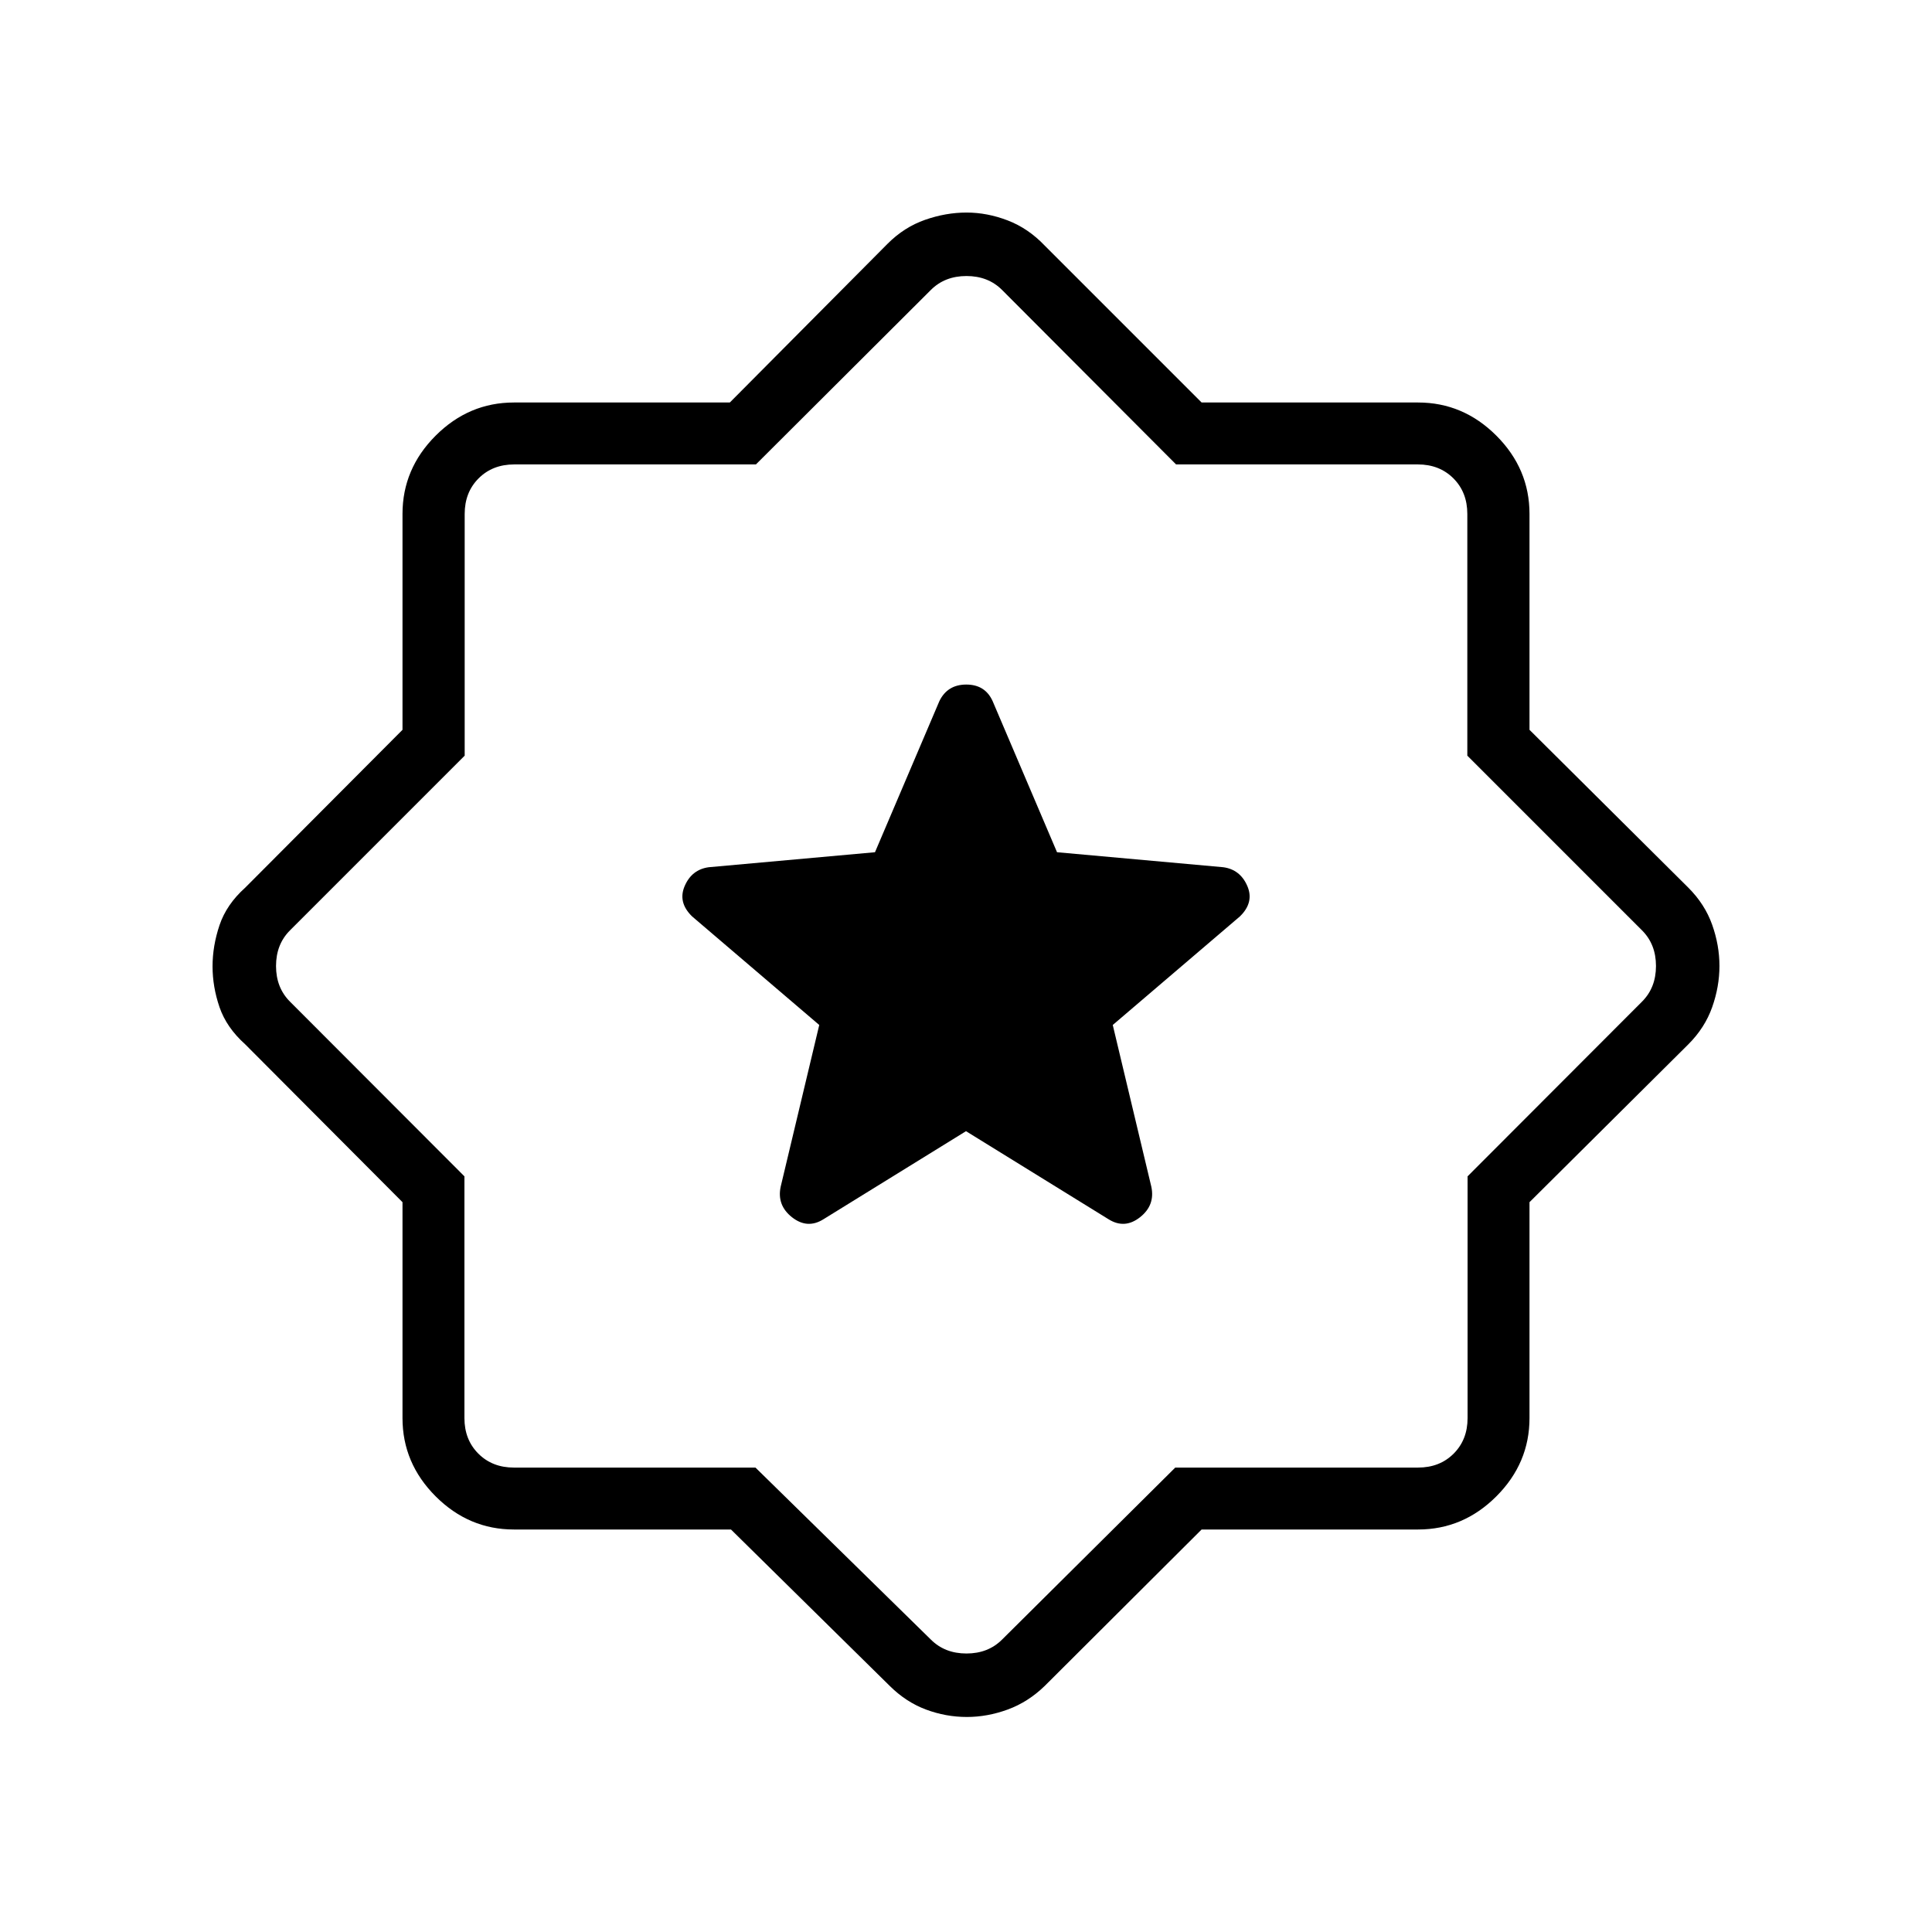 <svg xmlns="http://www.w3.org/2000/svg" width="48" height="48" viewBox="0 -960 960 960"><path d="m480-397.923 70.846 43.769q8 5 15.616-1 7.615-6 5.615-15.23l-19.154-80.308 63.154-53.923q7.231-7 3.696-15.157-3.535-8.157-11.927-9.305l-82.619-7.455-31.996-75.084q-3.722-8.23-13.092-8.23-9.37 0-13.37 8.23l-31.996 75.084-82.619 7.455q-8.392 1.148-11.927 9.305t3.696 15.157l63.154 53.923-19.154 80.308q-2 9.23 5.615 15.23 7.616 6 15.616 1L480-397.923ZM363.22-200H255.384q-22.442 0-38.913-16.471Q200-232.942 200-255.384v-107.26l-78.154-78.433q-9.301-8.341-12.766-18.454-3.465-10.113-3.465-20.283 0-10.17 3.465-20.469 3.465-10.299 12.766-18.64L200-597.356v-107.26q0-22.442 16.471-38.913Q232.942-760 255.384-760h107.26l78.433-78.923q8.231-8.231 18.577-11.847 10.346-3.615 20.617-3.615 10.272 0 20.483 3.927 10.211 3.926 18.4 12.535L597.077-760h107.539q22.442 0 38.913 16.471Q760-727.058 760-704.616v107.26l78.923 78.433q8.231 8.231 11.847 18.431 3.615 10.201 3.615 20.462t-3.615 20.492q-3.616 10.23-11.847 18.461L760-362.644v107.26q0 22.442-16.471 38.913Q727.058-200 704.616-200H597.077l-77.923 77.693q-8.299 8.063-18.422 11.762-10.123 3.699-20.304 3.699-10.428 0-20.331-3.699-9.904-3.699-18.02-11.762L363.22-200Zm12.165-30.769 87.154 85.462q6.923 6.923 17.692 6.923t17.692-6.923l86.058-85.462h120.635q10.769 0 17.692-6.923t6.923-17.692v-120.103l86.692-86.821q6.923-6.923 6.923-17.692t-6.923-17.692l-86.82-86.821v-120.103q0-10.769-6.923-17.692t-17.693-6.923H584.385l-86.462-86.692q-6.923-6.923-17.692-6.923t-17.692 6.923l-86.924 86.692H255.513q-10.77 0-17.693 6.923-6.923 6.923-6.923 17.692v120.103l-86.82 86.821q-6.923 6.923-6.923 17.692t6.923 17.692l86.692 86.821v120.103q0 10.769 6.923 17.692t17.692 6.923h120.001Zm104.846-249.462Z"/></svg>